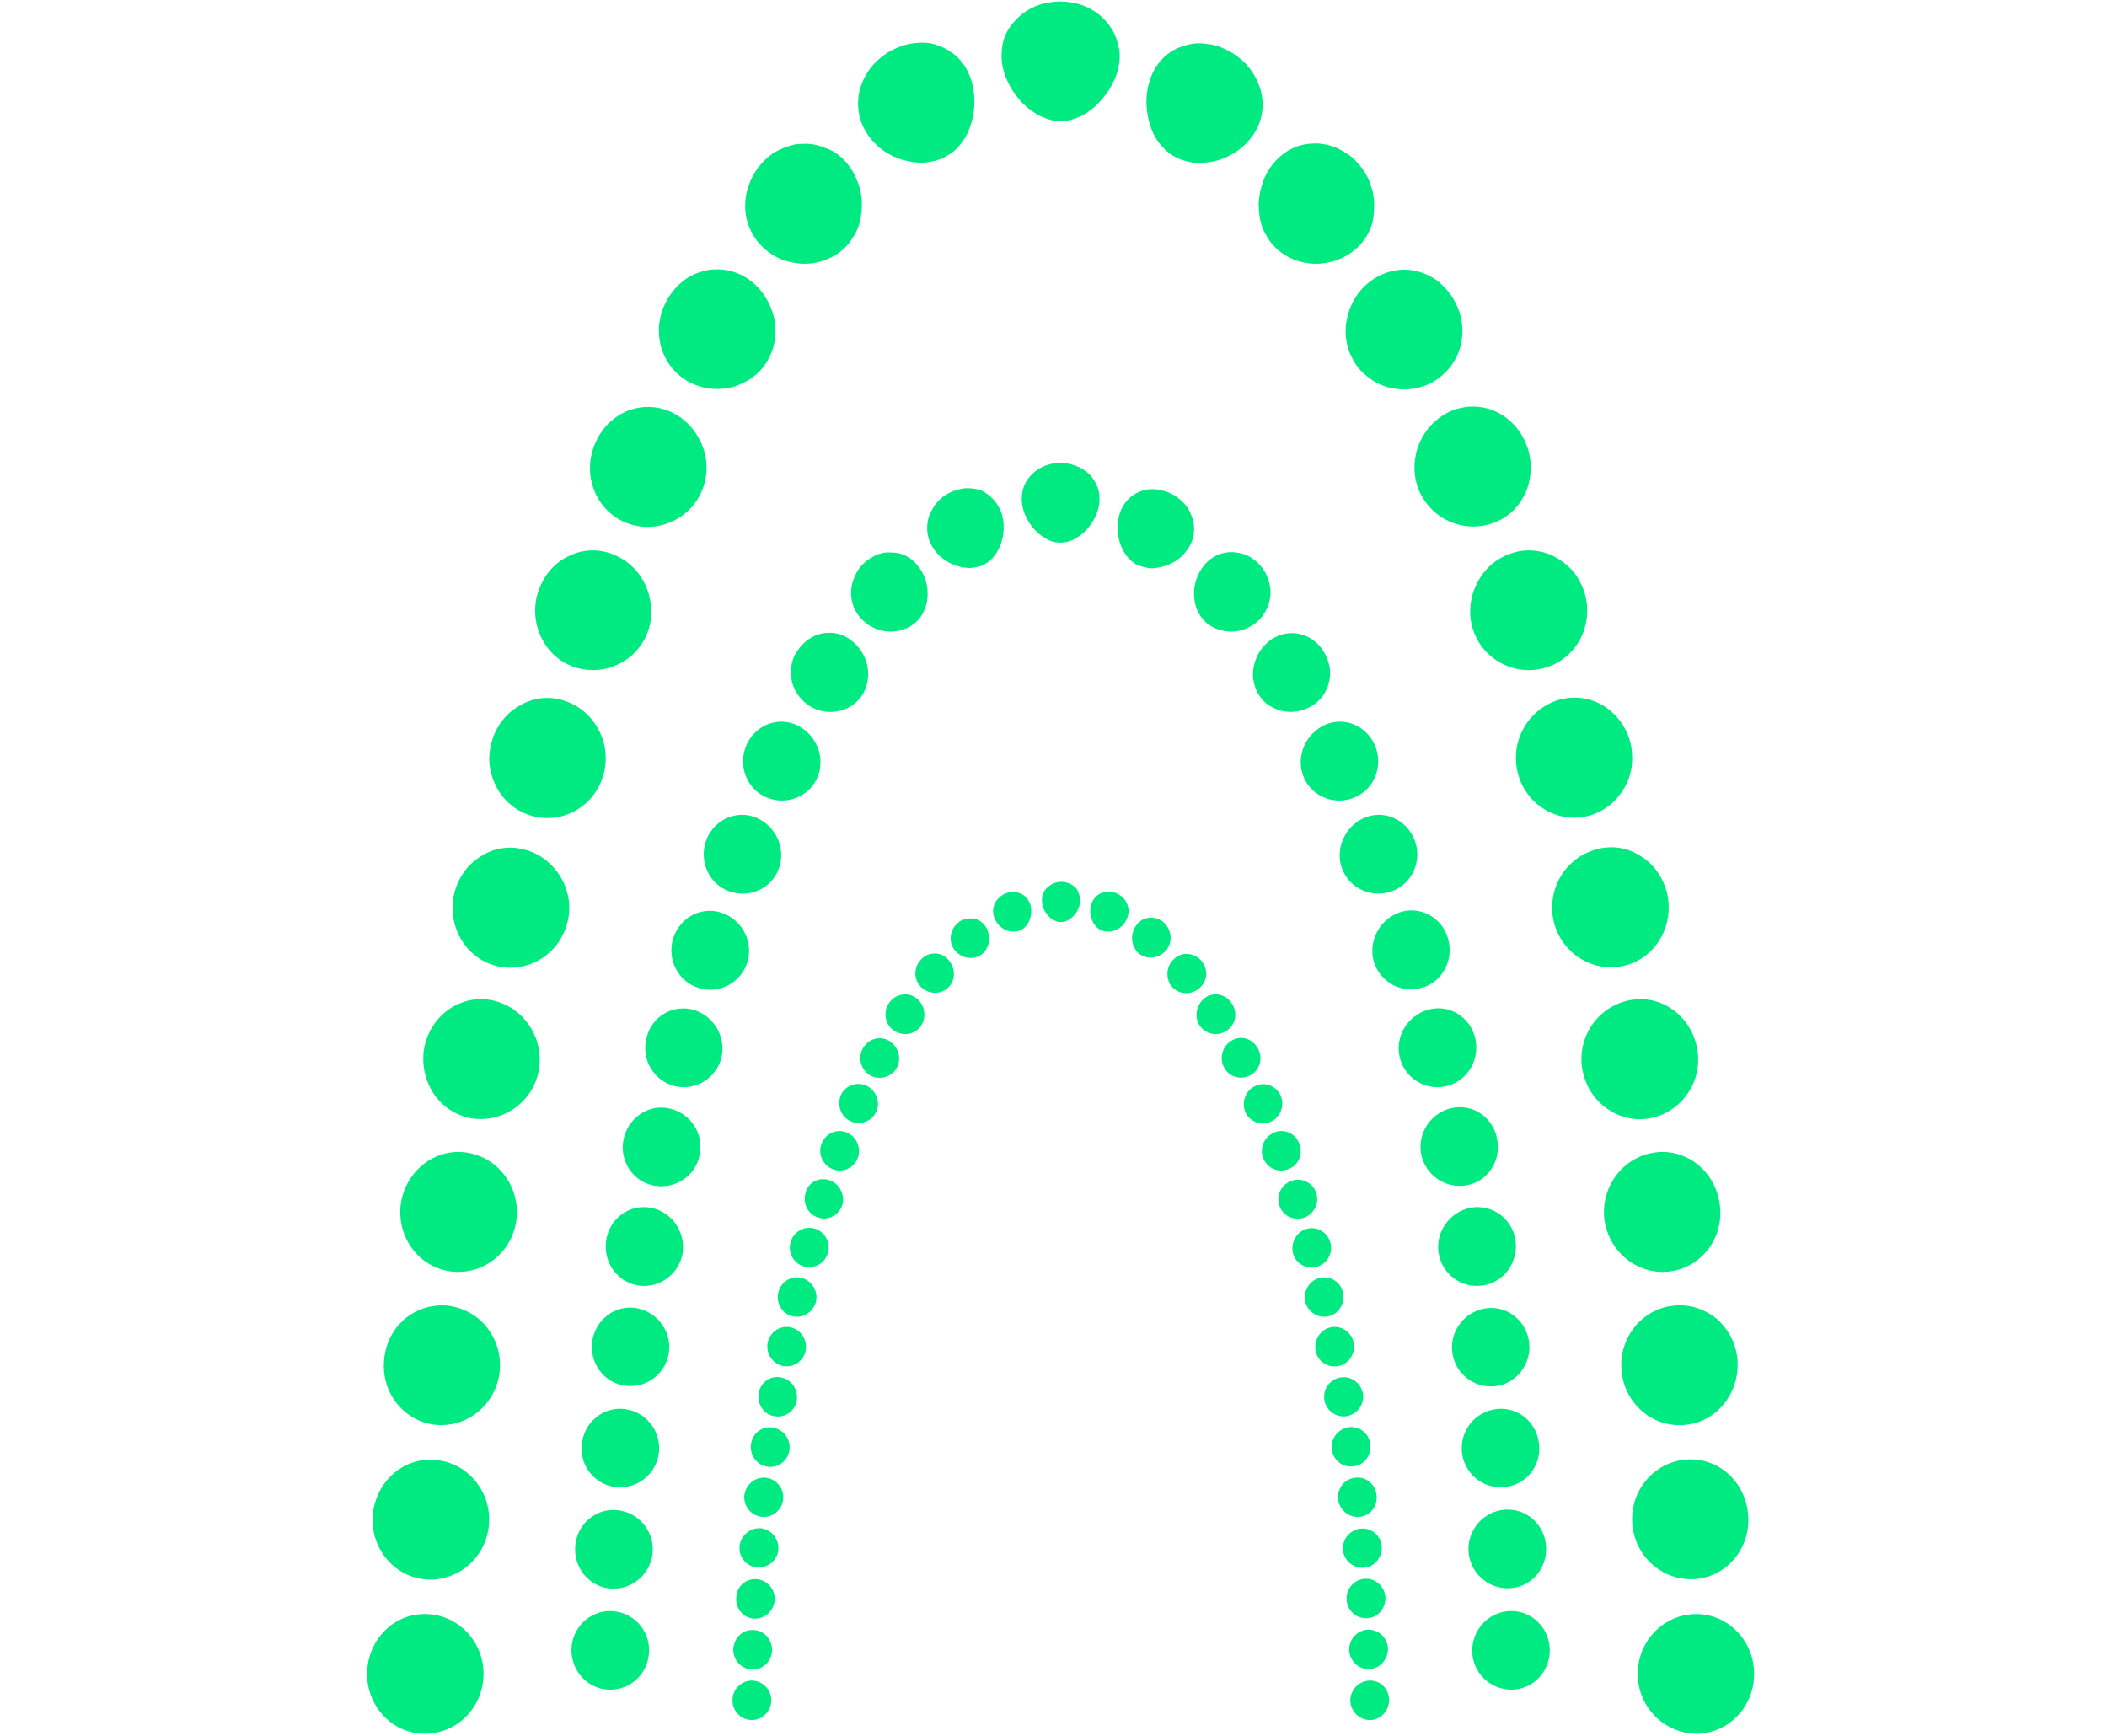 <?xml version="1.0" encoding="UTF-8" standalone="no"?>
<!-- Generator: Adobe Illustrator 21.0.2, SVG Export Plug-In . SVG Version: 6.00 Build 0)  -->

<svg
   version="1.1"
   id="Layer_1"
   x="0px"
   y="0px"
   width="2272"
   height="1872"
   viewBox="0 0 2272 1872"
   enable-background="new 0 0 2272 1872"
   xml:space="preserve"
   sodipodi:docname="tp.svg"
   inkscape:version="1.2.1 (9c6d41e4, 2022-07-14)"
   xmlns:inkscape="http://www.inkscape.org/namespaces/inkscape"
   xmlns:sodipodi="http://sodipodi.sourceforge.net/DTD/sodipodi-0.dtd"
   xmlns="http://www.w3.org/2000/svg"
   xmlns:svg="http://www.w3.org/2000/svg"><sodipodi:namedview
   id="namedview186"
   pagecolor="#ffffff"
   bordercolor="#000000"
   borderopacity="0.25"
   inkscape:showpageshadow="2"
   inkscape:pageopacity="0.0"
   inkscape:pagecheckerboard="0"
   inkscape:deskcolor="#d1d1d1"
   showgrid="false"
   inkscape:zoom="0.12606838"
   inkscape:cx="1134.3051"
   inkscape:cy="936"
   inkscape:window-width="1309"
   inkscape:window-height="456"
   inkscape:window-x="0"
   inkscape:window-y="25"
   inkscape:window-maximized="0"
   inkscape:current-layer="Layer_1" /><defs
   id="defs2687" />





















<g
   id="g2372"
   style="fill:#00ea82;fill-opacity:1"
   transform="matrix(3.984,0,0,4.096,-3382.143,-5256.958)">
	<g
   id="g2274"
   style="fill:#00ea82;fill-opacity:1">
		<path
   fill="#FFFFFF"
   d="m 964.5,1708.4 c 8.7,0.3 15.5,7.5 15.3,16.1 -0.2,8.6 -7.3,15.5 -16,15.4 -8.7,0 -15.7,-7.3 -15.5,-16.1 0.2,-8.8 7.5,-15.8 16.2,-15.4 z"
   id="path2272"
   style="fill:#00ea82;fill-opacity:1" />
	</g>
	<g
   id="g2278"
   style="fill:#00ea82;fill-opacity:1">
		<path
   fill="#FFFFFF"
   d="m 966.6,1667.8 c 8.7,0.6 15.2,8.1 14.7,16.6 -0.5,8.6 -7.8,15.2 -16.5,14.9 -8.7,-0.3 -15.5,-7.8 -15,-16.6 0.6,-8.9 8.1,-15.6 16.8,-14.9 z"
   id="path2276"
   style="fill:#00ea82;fill-opacity:1" />
	</g>
	<g
   id="g2282"
   style="fill:#00ea82;fill-opacity:1">
		<path
   fill="#FFFFFF"
   d="m 970.1,1627.2 c 4.3,0.5 8.1,2.6 10.6,5.7 2.5,3.1 3.9,7.1 3.5,11.4 -0.8,8.5 -8.3,14.9 -17,14.3 -8.7,-0.7 -15.2,-8.3 -14.3,-17.2 0.4,-4.4 2.5,-8.2 5.7,-10.8 3.1,-2.5 7.2,-3.8 11.5,-3.4 z"
   id="path2280"
   style="fill:#00ea82;fill-opacity:1" />
	</g>
	<g
   id="g2286"
   style="fill:#00ea82;fill-opacity:1">
		<path
   fill="#FFFFFF"
   d="m 975.3,1586.9 c 8.6,1.3 14.5,9.2 13.4,17.7 -1.1,8.5 -8.9,14.6 -17.6,13.6 -8.7,-1 -14.8,-8.9 -13.7,-17.7 1.3,-8.8 9.3,-14.9 17.9,-13.6 z"
   id="path2284"
   style="fill:#00ea82;fill-opacity:1" />
	</g>
	<g
   id="g2290"
   style="fill:#00ea82;fill-opacity:1">
		<path
   fill="#FFFFFF"
   d="m 982.1,1546.8 c 8.5,1.7 14.1,9.8 12.7,18.2 -0.7,4.2 -3.1,7.7 -6.4,10.1 -3.3,2.3 -7.4,3.4 -11.7,2.8 -4.3,-0.7 -7.9,-3 -10.3,-6.4 -2.3,-3.3 -3.4,-7.6 -2.7,-11.9 1.6,-8.8 9.9,-14.5 18.4,-12.8 z"
   id="path2288"
   style="fill:#00ea82;fill-opacity:1" />
	</g>
	<g
   id="g2294"
   style="fill:#00ea82;fill-opacity:1">
		<path
   fill="#FFFFFF"
   d="m 990.8,1507.1 c 4.2,1 7.6,3.7 9.8,7.1 2.1,3.4 3,7.6 2,11.7 -1.9,8.3 -10.1,13.7 -18.7,12 -8.5,-1.7 -14,-10.2 -12.1,-18.9 1,-4.3 3.6,-7.9 7.1,-10 3.4,-2.2 7.7,-3 11.9,-1.9 z"
   id="path2292"
   style="fill:#00ea82;fill-opacity:1" />
	</g>
	<g
   id="g2298"
   style="fill:#00ea82;fill-opacity:1">
		<path
   fill="#FFFFFF"
   d="m 1001.6,1467.9 c 4.2,1.3 7.4,4.1 9.3,7.6 2,3.5 2.5,7.7 1.4,11.8 -0.6,2 -1.5,3.9 -2.8,5.5 -1.2,1.6 -2.8,2.9 -4.5,3.9 -3.5,2 -7.7,2.7 -11.9,1.6 -4.2,-1.1 -7.6,-3.8 -9.6,-7.3 -1,-1.8 -1.7,-3.7 -2,-5.8 -0.3,-2.1 -0.1,-4.2 0.5,-6.4 1.2,-4.3 4.1,-7.7 7.6,-9.6 3.6,-2.1 7.9,-2.6 12,-1.3 z"
   id="path2296"
   style="fill:#00ea82;fill-opacity:1" />
	</g>
	<g
   id="g2302"
   style="fill:#00ea82;fill-opacity:1">
		<path
   fill="#FFFFFF"
   d="m 1014.9,1429.4 c 4.1,1.6 7.1,4.6 8.8,8.2 0.8,1.8 1.3,3.8 1.5,5.8 0.1,2 -0.1,4 -0.8,6 -1.4,4 -4.3,7.1 -7.9,8.8 -3.6,1.8 -7.9,2.2 -12,0.9 -4.1,-1.3 -7.3,-4.2 -9.1,-7.9 -1.8,-3.6 -2.2,-8.1 -0.7,-12.3 0.8,-2.1 1.9,-4 3.3,-5.5 1.4,-1.5 3.1,-2.8 5,-3.6 3.5,-1.7 7.8,-2 11.9,-0.4 z"
   id="path2300"
   style="fill:#00ea82;fill-opacity:1" />
	</g>
	<g
   id="g2306"
   style="fill:#00ea82;fill-opacity:1">
		<path
   fill="#FFFFFF"
   d="m 1031.2,1392.2 c 3.9,2 6.6,5.3 8,9 1.4,3.8 1.3,7.9 -0.4,11.7 -1.7,3.8 -4.8,6.6 -8.6,8.1 -3.7,1.5 -8,1.6 -12,0 -4,-1.6 -7,-4.8 -8.5,-8.6 -1.5,-3.8 -1.5,-8.3 0.4,-12.4 1.8,-4.1 5.2,-7.1 9,-8.5 3.9,-1.4 8.3,-1.2 12.1,0.7 z"
   id="path2304"
   style="fill:#00ea82;fill-opacity:1" />
	</g>
	<g
   id="g2310"
   style="fill:#00ea82;fill-opacity:1">
		<path
   fill="#FFFFFF"
   d="m 1051.6,1357 c 3.6,2.5 5.8,6.1 6.8,9.9 0.5,1.9 0.5,3.9 0.3,5.8 -0.3,1.9 -0.9,3.8 -2,5.6 -1,1.8 -2.4,3.3 -4,4.4 -1.6,1.2 -3.4,2 -5.3,2.6 -3.8,1 -8.1,0.7 -12,-1.3 -3.8,-2 -6.5,-5.5 -7.6,-9.4 -0.5,-2 -0.7,-4.1 -0.4,-6.2 0.3,-2.1 1,-4.2 2.2,-6.2 1.2,-2 2.7,-3.6 4.4,-4.9 1.7,-1.3 3.7,-2.1 5.7,-2.6 4,-0.9 8.4,-0.1 11.9,2.3 z"
   id="path2308"
   style="fill:#00ea82;fill-opacity:1" />
	</g>
	<g
   id="g2314"
   style="fill:#00ea82;fill-opacity:1">
		<path
   fill="#FFFFFF"
   d="m 1077.7,1325.9 c 1.5,1.6 2.6,3.4 3.3,5.3 0.8,1.9 1.2,3.9 1.2,5.8 0,1 0,1.9 -0.2,2.9 -0.1,1 -0.3,1.9 -0.6,2.8 -0.3,0.9 -0.7,1.8 -1.2,2.6 -0.5,0.8 -1,1.6 -1.7,2.4 -1.3,1.5 -2.9,2.7 -4.6,3.5 -1.7,0.8 -3.6,1.4 -5.6,1.6 -2,0.2 -4,0 -6,-0.5 -2,-0.5 -3.9,-1.4 -5.6,-2.7 -3.5,-2.6 -5.6,-6.4 -6,-10.5 -0.2,-2.1 0,-4.2 0.7,-6.3 0.7,-2.1 1.7,-4.1 3.3,-5.9 0.8,-0.9 1.6,-1.7 2.5,-2.4 0.9,-0.7 1.9,-1.3 2.9,-1.7 1,-0.5 2,-0.8 3,-1.1 1,-0.3 2.1,-0.4 3.2,-0.4 2.1,-0.1 4.1,0.3 6,1.1 2.2,0.7 3.9,1.9 5.4,3.5 z"
   id="path2312"
   style="fill:#00ea82;fill-opacity:1" />
	</g>
	<g
   id="g2318"
   style="fill:#00ea82;fill-opacity:1">
		<path
   fill="#FFFFFF"
   d="m 1111.6,1304 c 1.5,4.1 1.3,8.3 0.2,11.9 -0.3,0.9 -0.6,1.7 -1,2.6 -0.4,0.8 -0.9,1.6 -1.4,2.3 -1.1,1.4 -2.3,2.7 -3.9,3.5 -1.5,1 -3.3,1.5 -5.1,1.8 -1.8,0.3 -3.7,0.2 -5.6,-0.2 -3.7,-0.7 -7.6,-2.7 -10.3,-6.1 -2.8,-3.4 -3.8,-7.5 -3.1,-11.7 0.4,-2.1 1.3,-4.1 2.6,-6 1.3,-1.9 3.1,-3.5 5.3,-4.9 2.2,-1.2 4.5,-2.1 6.9,-2.4 1.2,-0.1 2.3,-0.2 3.4,-0.1 1.1,0.1 2.2,0.3 3.2,0.7 4.2,1.4 7.4,4.5 8.8,8.6 z"
   id="path2316"
   style="fill:#00ea82;fill-opacity:1" />
	</g>
	<g
   id="g2322"
   style="fill:#00ea82;fill-opacity:1">
		<path
   fill="#FFFFFF"
   d="m 1151.6,1301.4 c -0.5,2.1 -1.4,4 -2.5,5.7 -1.1,1.6 -2.4,3.1 -3.8,4.4 -0.7,0.6 -1.4,1.1 -2.2,1.6 -0.7,0.5 -1.5,0.9 -2.3,1.2 -1.5,0.6 -3.1,1.1 -4.8,1 -1.7,0.1 -3.3,-0.4 -4.8,-1 -0.8,-0.3 -1.5,-0.7 -2.3,-1.2 -0.7,-0.5 -1.5,-1 -2.2,-1.6 -1.4,-1.2 -2.7,-2.7 -3.8,-4.4 -1.1,-1.7 -2,-3.6 -2.5,-5.7 -0.5,-2.1 -0.5,-4.2 -0.1,-6.3 0.4,-2.1 1.4,-4 2.8,-5.6 0.7,-0.8 1.5,-1.6 2.4,-2.3 0.9,-0.7 1.9,-1.3 3,-1.8 2.2,-1.1 4.8,-1.5 7.4,-1.6 2.7,0.1 5.2,0.5 7.4,1.6 1.1,0.5 2.1,1.1 3,1.8 0.9,0.7 1.7,1.5 2.4,2.3 1.4,1.7 2.4,3.6 2.8,5.6 0.7,2 0.6,4.1 0.1,6.3 z"
   id="path2320"
   style="fill:#00ea82;fill-opacity:1" />
	</g>
	<g
   id="g2326"
   style="fill:#00ea82;fill-opacity:1">
		<path
   fill="#FFFFFF"
   d="m 1187.4,1319.9 c -2.7,3.3 -6.6,5.4 -10.3,6.1 -1.9,0.3 -3.8,0.5 -5.6,0.2 -1.8,-0.3 -3.5,-0.8 -5.1,-1.8 -1.6,-0.9 -2.8,-2.2 -3.9,-3.5 -0.5,-0.7 -1,-1.5 -1.4,-2.3 -0.4,-0.8 -0.7,-1.6 -1,-2.6 -1.1,-3.6 -1.3,-7.8 0.2,-11.9 1.5,-4.1 4.6,-7.2 8.7,-8.5 1,-0.3 2.1,-0.6 3.2,-0.7 1.1,-0.1 2.3,-0.1 3.4,0.1 2.4,0.2 4.6,1.1 6.9,2.4 2.1,1.3 4,3 5.3,4.9 1.3,1.9 2.2,3.9 2.6,6 0.8,4.1 -0.2,8.2 -3,11.6 z"
   id="path2324"
   style="fill:#00ea82;fill-opacity:1" />
	</g>
	<g
   id="g2330"
   style="fill:#00ea82;fill-opacity:1">
		<path
   fill="#FFFFFF"
   d="m 1215.1,1349.6 c -1.7,1.3 -3.7,2.2 -5.6,2.7 -2,0.5 -4,0.7 -6,0.5 -1.9,-0.2 -3.8,-0.7 -5.6,-1.6 -1.7,-0.8 -3.3,-2 -4.6,-3.5 -0.7,-0.7 -1.2,-1.5 -1.7,-2.4 -0.5,-0.8 -0.9,-1.7 -1.2,-2.6 -0.3,-0.9 -0.5,-1.8 -0.6,-2.8 -0.1,-0.9 -0.2,-1.9 -0.2,-2.9 0.1,-1.9 0.5,-3.9 1.2,-5.8 0.7,-1.9 1.8,-3.7 3.3,-5.3 1.5,-1.6 3.2,-2.8 5.1,-3.6 1.9,-0.8 3.9,-1.1 6,-1.1 1,0 2.1,0.2 3.2,0.4 1,0.3 2,0.6 3,1.1 1,0.5 2,1.1 2.9,1.7 0.9,0.7 1.7,1.5 2.5,2.4 1.6,1.8 2.7,3.8 3.3,5.9 0.7,2.1 0.9,4.2 0.7,6.3 -0.1,4.2 -2.2,8 -5.7,10.6 z"
   id="path2328"
   style="fill:#00ea82;fill-opacity:1" />
	</g>
	<g
   id="g2334"
   style="fill:#00ea82;fill-opacity:1">
		<path
   fill="#FFFFFF"
   d="m 1236.6,1384.1 c -3.8,2 -8.1,2.3 -12,1.3 -1.9,-0.5 -3.7,-1.4 -5.3,-2.6 -1.6,-1.2 -3,-2.6 -4,-4.4 -1.1,-1.8 -1.7,-3.6 -2,-5.6 -0.3,-1.9 -0.2,-3.9 0.3,-5.8 0.9,-3.9 3.2,-7.5 6.8,-9.9 3.6,-2.4 7.9,-3.2 11.9,-2.3 2,0.5 4,1.3 5.7,2.6 1.7,1.3 3.2,2.9 4.4,4.9 1.2,2 1.9,4.1 2.2,6.2 0.3,2.1 0.1,4.2 -0.4,6.2 -1.1,3.9 -3.8,7.3 -7.6,9.4 z"
   id="path2332"
   style="fill:#00ea82;fill-opacity:1" />
	</g>
	<g
   id="g2338"
   style="fill:#00ea82;fill-opacity:1">
		<path
   fill="#FFFFFF"
   d="m 1253.7,1420.9 c -4,1.6 -8.3,1.5 -12,0 -3.7,-1.4 -6.8,-4.3 -8.6,-8.1 -1.7,-3.8 -1.7,-8 -0.4,-11.7 1.4,-3.7 4.1,-7 8,-9 3.9,-1.9 8.2,-2.1 12.1,-0.7 3.8,1.4 7.2,4.4 9,8.5 1.9,4.1 1.8,8.6 0.4,12.4 -1.5,3.8 -4.4,7 -8.5,8.6 z"
   id="path2336"
   style="fill:#00ea82;fill-opacity:1" />
	</g>
	<g
   id="g2342"
   style="fill:#00ea82;fill-opacity:1">
		<path
   fill="#FFFFFF"
   d="m 1267.6,1459.1 c -4.1,1.3 -8.4,0.9 -12,-0.9 -3.6,-1.7 -6.5,-4.8 -7.9,-8.8 -0.7,-2 -1,-4 -0.8,-6 0.1,-2 0.6,-3.9 1.5,-5.8 1.7,-3.6 4.7,-6.7 8.8,-8.2 4.1,-1.6 8.4,-1.3 12.1,0.4 1.8,0.9 3.5,2.1 5,3.6 1.4,1.5 2.5,3.4 3.3,5.5 1.5,4.2 1.1,8.6 -0.7,12.3 -1.9,3.7 -5.1,6.6 -9.3,7.9 z"
   id="path2340"
   style="fill:#00ea82;fill-opacity:1" />
	</g>
	<g
   id="g2346"
   style="fill:#00ea82;fill-opacity:1">
		<path
   fill="#FFFFFF"
   d="m 1279,1498.2 c -4.2,1.1 -8.5,0.4 -11.9,-1.6 -1.7,-1 -3.3,-2.3 -4.5,-3.9 -1.3,-1.6 -2.2,-3.4 -2.8,-5.5 -1.1,-4.1 -0.6,-8.3 1.4,-11.8 1.9,-3.5 5.2,-6.3 9.3,-7.6 4.2,-1.3 8.5,-0.7 12,1.2 3.5,2 6.4,5.3 7.6,9.6 0.6,2.1 0.7,4.3 0.5,6.4 -0.3,2.1 -0.9,4 -2,5.8 -2.1,3.6 -5.4,6.3 -9.6,7.4 z"
   id="path2344"
   style="fill:#00ea82;fill-opacity:1" />
	</g>
	<g
   id="g2350"
   style="fill:#00ea82;fill-opacity:1">
		<path
   fill="#FFFFFF"
   d="m 1288.1,1537.8 c -8.5,1.7 -16.8,-3.7 -18.7,-12 -0.9,-4.2 -0.1,-8.3 2,-11.7 2.1,-3.4 5.5,-6 9.8,-7.1 4.3,-1.1 8.5,-0.3 11.9,1.9 3.5,2.1 6.1,5.7 7.1,10 1.9,8.8 -3.6,17.2 -12.1,18.9 z"
   id="path2348"
   style="fill:#00ea82;fill-opacity:1" />
	</g>
	<g
   id="g2354"
   style="fill:#00ea82;fill-opacity:1">
		<path
   fill="#FFFFFF"
   d="m 1295.3,1577.9 c -4.3,0.7 -8.4,-0.4 -11.7,-2.8 -3.3,-2.3 -5.6,-5.9 -6.4,-10.1 -1.5,-8.4 4.1,-16.5 12.7,-18.2 8.5,-1.7 16.8,4 18.4,12.8 0.8,4.4 -0.3,8.6 -2.7,11.9 -2.4,3.3 -6,5.7 -10.3,6.4 z"
   id="path2352"
   style="fill:#00ea82;fill-opacity:1" />
	</g>
	<g
   id="g2358"
   style="fill:#00ea82;fill-opacity:1">
		<path
   fill="#FFFFFF"
   d="m 1300.8,1618.2 c -8.6,1 -16.4,-5.1 -17.6,-13.6 -1.1,-8.5 4.8,-16.4 13.4,-17.7 8.6,-1.3 16.6,4.8 17.8,13.6 1.3,8.7 -4.9,16.7 -13.6,17.7 z"
   id="path2356"
   style="fill:#00ea82;fill-opacity:1" />
	</g>
	<g
   id="g2362"
   style="fill:#00ea82;fill-opacity:1">
		<path
   fill="#FFFFFF"
   d="m 1304.8,1658.6 c -8.7,0.7 -16.2,-5.7 -17,-14.3 -0.4,-4.3 1,-8.3 3.5,-11.4 2.5,-3.1 6.3,-5.3 10.6,-5.7 4.3,-0.5 8.4,0.9 11.6,3.4 3.1,2.6 5.3,6.4 5.7,10.8 0.7,8.9 -5.8,16.6 -14.4,17.2 z"
   id="path2360"
   style="fill:#00ea82;fill-opacity:1" />
	</g>
	<g
   id="g2366"
   style="fill:#00ea82;fill-opacity:1">
		<path
   fill="#FFFFFF"
   d="m 1307.2,1699.2 c -8.7,0.3 -16,-6.3 -16.5,-14.9 -0.5,-8.6 6.1,-16 14.7,-16.6 8.7,-0.6 16.2,6 16.7,14.9 0.6,8.8 -6.2,16.3 -14.9,16.6 z"
   id="path2364"
   style="fill:#00ea82;fill-opacity:1" />
	</g>
	<g
   id="g2370"
   style="fill:#00ea82;fill-opacity:1">
		<path
   fill="#FFFFFF"
   d="m 1308.2,1739.9 c -8.7,0 -15.8,-6.9 -16,-15.4 -0.2,-8.6 6.6,-15.8 15.3,-16.1 8.7,-0.3 16,6.6 16.2,15.4 0.2,8.8 -6.8,16 -15.5,16.1 z"
   id="path2368"
   style="fill:#00ea82;fill-opacity:1" />
	</g>
</g>
<g
   id="g2482"
   style="fill:#00ea82;fill-opacity:1"
   transform="matrix(3.984,0,0,4.096,-3382.143,-5256.958)">
	<g
   id="g2376"
   style="fill:#00ea82;fill-opacity:1">
		<path
   fill="#FFFFFF"
   d="m 1014.4,1707.6 c 5.8,0.2 10.4,4.9 10.2,10.6 -0.1,5.6 -4.8,10.2 -10.6,10.1 -5.8,0 -10.5,-4.8 -10.4,-10.6 0.1,-5.7 5,-10.3 10.8,-10.1 z"
   id="path2374"
   style="fill:#00ea82;fill-opacity:1" />
	</g>
	<g
   id="g2380"
   style="fill:#00ea82;fill-opacity:1">
		<path
   fill="#FFFFFF"
   d="m 1015.7,1681 c 5.8,0.4 10.2,5.3 9.9,10.9 -0.3,5.6 -5.2,10 -11,9.8 -5.8,-0.2 -10.3,-5.1 -10,-10.9 0.3,-5.8 5.3,-10.2 11.1,-9.8 z"
   id="path2378"
   style="fill:#00ea82;fill-opacity:1" />
	</g>
	<g
   id="g2384"
   style="fill:#00ea82;fill-opacity:1">
		<path
   fill="#FFFFFF"
   d="m 1017.8,1654.4 c 5.8,0.6 10,5.6 9.5,11.2 -0.5,5.6 -5.5,9.8 -11.3,9.4 -5.8,-0.4 -10.2,-5.4 -9.6,-11.2 0.5,-5.8 5.7,-10 11.4,-9.4 z"
   id="path2382"
   style="fill:#00ea82;fill-opacity:1" />
	</g>
	<g
   id="g2388"
   style="fill:#00ea82;fill-opacity:1">
		<path
   fill="#FFFFFF"
   d="m 1020.9,1627.8 c 5.7,0.8 9.8,6 9.1,11.5 -0.7,5.6 -5.8,9.6 -11.6,9 -5.8,-0.6 -9.9,-5.8 -9.2,-11.5 0.7,-5.7 6,-9.8 11.7,-9 z"
   id="path2386"
   style="fill:#00ea82;fill-opacity:1" />
	</g>
	<g
   id="g2392"
   style="fill:#00ea82;fill-opacity:1">
		<path
   fill="#FFFFFF"
   d="m 1025,1601.4 c 5.7,1 9.5,6.3 8.7,11.9 -0.9,5.5 -6.2,9.4 -11.9,8.6 -5.7,-0.8 -9.7,-6.1 -8.8,-11.9 0.9,-5.8 6.3,-9.6 12,-8.6 z"
   id="path2390"
   style="fill:#00ea82;fill-opacity:1" />
	</g>
	<g
   id="g2396"
   style="fill:#00ea82;fill-opacity:1">
		<path
   fill="#FFFFFF"
   d="m 1030.2,1575.3 c 5.7,1.3 9.3,6.7 8.1,12.2 -1.1,5.5 -6.5,9.1 -12.3,8.1 -5.7,-1 -9.5,-6.5 -8.3,-12.2 1.3,-5.8 6.9,-9.4 12.5,-8.1 z"
   id="path2394"
   style="fill:#00ea82;fill-opacity:1" />
	</g>
	<g
   id="g2400"
   style="fill:#00ea82;fill-opacity:1">
		<path
   fill="#FFFFFF"
   d="m 1036.6,1549.3 c 5.6,1.6 8.9,7.2 7.6,12.6 -1.4,5.4 -7,8.8 -12.6,7.5 -5.6,-1.3 -9.2,-7 -7.7,-12.6 1.3,-5.7 7.1,-9 12.7,-7.5 z"
   id="path2398"
   style="fill:#00ea82;fill-opacity:1" />
	</g>
	<g
   id="g2404"
   style="fill:#00ea82;fill-opacity:1">
		<path
   fill="#FFFFFF"
   d="m 1044.4,1523.8 c 5.5,1.9 8.5,7.7 6.8,13 -1.7,5.3 -7.4,8.4 -13,6.8 -5.6,-1.6 -8.8,-7.4 -7.1,-13 1.8,-5.7 7.8,-8.7 13.3,-6.8 z"
   id="path2402"
   style="fill:#00ea82;fill-opacity:1" />
	</g>
	<g
   id="g2408"
   style="fill:#00ea82;fill-opacity:1">
		<path
   fill="#FFFFFF"
   d="m 1053.8,1498.8 c 5.3,2.3 7.9,8.2 5.9,13.4 -2,5.2 -7.9,7.8 -13.4,5.9 -5.5,-1.9 -8.3,-8 -6.2,-13.5 2.2,-5.5 8.4,-8.1 13.7,-5.8 z"
   id="path2406"
   style="fill:#00ea82;fill-opacity:1" />
	</g>
	<g
   id="g2412"
   style="fill:#00ea82;fill-opacity:1">
		<path
   fill="#FFFFFF"
   d="m 1065.3,1474.7 c 5.1,2.8 7.1,8.9 4.7,13.8 -2.4,4.9 -8.5,7.1 -13.8,4.8 -5.3,-2.3 -7.7,-8.6 -5.1,-14 2.7,-5.4 9.1,-7.4 14.2,-4.6 z"
   id="path2410"
   style="fill:#00ea82;fill-opacity:1" />
	</g>
	<g
   id="g2416"
   style="fill:#00ea82;fill-opacity:1">
		<path
   fill="#FFFFFF"
   d="m 1079.4,1452.1 c 2.3,1.7 3.8,4.2 4.3,6.7 0.5,2.6 0.1,5.2 -1.3,7.5 -0.7,1.1 -1.7,2.1 -2.7,2.8 -1.1,0.7 -2.3,1.2 -3.6,1.5 -2.5,0.6 -5.4,0.3 -7.9,-1.2 -2.5,-1.5 -4.2,-3.8 -4.9,-6.4 -0.3,-1.3 -0.4,-2.7 -0.2,-4.1 0.2,-1.4 0.7,-2.8 1.6,-4 1.6,-2.5 4.2,-4.2 6.8,-4.7 2.8,-0.5 5.6,0.1 7.9,1.9 z"
   id="path2414"
   style="fill:#00ea82;fill-opacity:1" />
	</g>
	<g
   id="g2420"
   style="fill:#00ea82;fill-opacity:1">
		<path
   fill="#FFFFFF"
   d="m 1097.2,1432.2 c 1.9,2.2 2.8,4.9 2.8,7.5 0,1.3 -0.2,2.5 -0.6,3.7 -0.2,0.6 -0.5,1.1 -0.8,1.7 -0.3,0.5 -0.7,1.1 -1.1,1.5 -0.9,0.9 -1.9,1.7 -3.1,2.2 -1.2,0.5 -2.4,0.8 -3.7,0.9 -2.6,0.2 -5.4,-0.6 -7.6,-2.4 -2.3,-1.8 -3.6,-4.3 -3.8,-7.1 -0.1,-1.4 0.1,-2.8 0.6,-4.1 0.5,-1.4 1.2,-2.7 2.3,-3.8 0.5,-0.6 1.1,-1.1 1.7,-1.5 0.6,-0.4 1.3,-0.8 1.9,-1.1 1.3,-0.6 2.7,-0.9 4.1,-0.8 2.8,-0.1 5.4,1.1 7.3,3.3 z"
   id="path2418"
   style="fill:#00ea82;fill-opacity:1" />
	</g>
	<g
   id="g2424"
   style="fill:#00ea82;fill-opacity:1">
		<path
   fill="#FFFFFF"
   d="m 1120,1418.5 c 0.9,2.8 0.7,5.6 -0.1,7.9 -0.4,1.2 -1,2.3 -1.7,3.2 -0.7,1 -1.6,1.7 -2.6,2.3 -1,0.6 -2.2,0.9 -3.4,1 -0.6,0.1 -1.2,0.1 -1.8,0 -0.6,0 -1.2,-0.1 -1.8,-0.3 -1.2,-0.3 -2.5,-0.8 -3.6,-1.5 -1.1,-0.7 -2.2,-1.6 -3.1,-2.8 -0.9,-1.2 -1.5,-2.4 -1.8,-3.8 -0.3,-1.3 -0.3,-2.7 0,-4.1 0.1,-0.7 0.4,-1.4 0.7,-2 0.3,-0.6 0.7,-1.3 1.1,-1.9 0.9,-1.2 2.1,-2.3 3.6,-3.1 1.4,-0.8 3,-1.2 4.5,-1.4 1.5,-0.1 3,0.1 4.4,0.5 2.6,1.2 4.6,3.3 5.6,6 z"
   id="path2422"
   style="fill:#00ea82;fill-opacity:1" />
	</g>
	<g
   id="g2428"
   style="fill:#00ea82;fill-opacity:1">
		<path
   fill="#FFFFFF"
   d="m 1146.3,1416.9 c -0.3,1.4 -0.9,2.7 -1.6,3.8 -0.7,1.1 -1.6,2.2 -2.5,3 -1.9,1.6 -3.9,2.6 -6.2,2.6 -2.2,0.1 -4.3,-1 -6.2,-2.6 -0.9,-0.8 -1.8,-1.8 -2.5,-3 -0.7,-1.1 -1.3,-2.4 -1.6,-3.8 -0.3,-1.4 -0.3,-2.8 0,-4.2 0.3,-1.3 0.9,-2.6 1.9,-3.7 1.8,-2.2 4.9,-3.7 8.4,-3.7 3.5,0.1 6.6,1.5 8.4,3.7 0.9,1.1 1.6,2.4 1.9,3.7 0.3,1.4 0.3,2.8 0,4.2 z"
   id="path2426"
   style="fill:#00ea82;fill-opacity:1" />
	</g>
	<g
   id="g2432"
   style="fill:#00ea82;fill-opacity:1">
		<path
   fill="#FFFFFF"
   d="m 1170.1,1428.4 c -0.9,1.2 -1.9,2.1 -3.1,2.8 -1.2,0.7 -2.4,1.2 -3.6,1.5 -0.6,0.1 -1.2,0.2 -1.8,0.3 -0.6,0.1 -1.2,0.1 -1.8,0 -1.2,-0.2 -2.3,-0.5 -3.4,-1 -1,-0.6 -1.9,-1.3 -2.6,-2.3 -0.7,-0.9 -1.3,-2 -1.7,-3.2 -0.8,-2.3 -1,-5.2 -0.1,-7.9 0.9,-2.7 2.9,-4.8 5.6,-5.8 1.3,-0.5 2.8,-0.7 4.4,-0.5 1.5,0.2 3.1,0.6 4.5,1.4 1.4,0.8 2.7,1.9 3.6,3.1 0.5,0.6 0.8,1.2 1.1,1.9 0.3,0.7 0.5,1.3 0.7,2 0.3,1.4 0.3,2.8 0,4.1 -0.3,1.2 -0.9,2.5 -1.8,3.6 z"
   id="path2430"
   style="fill:#00ea82;fill-opacity:1" />
	</g>
	<g
   id="g2436"
   style="fill:#00ea82;fill-opacity:1">
		<path
   fill="#FFFFFF"
   d="m 1189,1447.3 c -2.3,1.8 -5.1,2.6 -7.6,2.4 -1.3,-0.1 -2.6,-0.4 -3.7,-0.9 -1.1,-0.5 -2.2,-1.2 -3.1,-2.2 -0.4,-0.5 -0.8,-1 -1.1,-1.5 -0.3,-0.5 -0.6,-1.1 -0.8,-1.7 -0.4,-1.2 -0.6,-2.4 -0.6,-3.7 0,-2.6 0.9,-5.3 2.8,-7.5 1.9,-2.2 4.5,-3.4 7.3,-3.4 1.4,0 2.8,0.3 4.1,0.8 0.7,0.3 1.3,0.6 1.9,1.1 0.6,0.4 1.2,0.9 1.7,1.5 1.1,1.1 1.8,2.4 2.3,3.8 0.5,1.4 0.7,2.8 0.6,4.1 -0.3,2.8 -1.6,5.4 -3.8,7.2 z"
   id="path2434"
   style="fill:#00ea82;fill-opacity:1" />
	</g>
	<g
   id="g2440"
   style="fill:#00ea82;fill-opacity:1">
		<path
   fill="#FFFFFF"
   d="m 1203.8,1469.4 c -2.5,1.4 -5.4,1.8 -7.9,1.2 -1.3,-0.3 -2.5,-0.8 -3.6,-1.5 -1.1,-0.7 -2,-1.7 -2.7,-2.8 -1.4,-2.3 -1.9,-4.9 -1.3,-7.5 0.5,-2.5 2,-5 4.3,-6.7 2.3,-1.7 5.2,-2.3 7.8,-1.8 2.7,0.5 5.2,2.1 6.8,4.7 0.8,1.3 1.3,2.6 1.6,4 0.2,1.4 0.2,2.8 -0.2,4.1 -0.6,2.6 -2.3,4.9 -4.8,6.3 z"
   id="path2438"
   style="fill:#00ea82;fill-opacity:1" />
	</g>
	<g
   id="g2444"
   style="fill:#00ea82;fill-opacity:1">
		<path
   fill="#FFFFFF"
   d="m 1215.8,1493.3 c -5.3,2.3 -11.4,0.1 -13.8,-4.8 -2.4,-4.9 -0.4,-11 4.7,-13.8 5.1,-2.8 11.5,-0.8 14.2,4.6 2.6,5.4 0.2,11.7 -5.1,14 z"
   id="path2442"
   style="fill:#00ea82;fill-opacity:1" />
	</g>
	<g
   id="g2448"
   style="fill:#00ea82;fill-opacity:1">
		<path
   fill="#FFFFFF"
   d="m 1225.6,1518.1 c -5.5,1.9 -11.4,-0.8 -13.4,-5.9 -2,-5.1 0.6,-11.1 5.9,-13.4 5.3,-2.3 11.5,0.3 13.7,5.8 2.2,5.5 -0.7,11.6 -6.2,13.5 z"
   id="path2446"
   style="fill:#00ea82;fill-opacity:1" />
	</g>
	<g
   id="g2452"
   style="fill:#00ea82;fill-opacity:1">
		<path
   fill="#FFFFFF"
   d="m 1233.8,1543.5 c -5.6,1.6 -11.3,-1.5 -13,-6.8 -1.6,-5.3 1.4,-11.1 6.8,-13 5.5,-1.9 11.5,1.1 13.2,6.7 1.8,5.7 -1.5,11.6 -7,13.1 z"
   id="path2450"
   style="fill:#00ea82;fill-opacity:1" />
	</g>
	<g
   id="g2456"
   style="fill:#00ea82;fill-opacity:1">
		<path
   fill="#FFFFFF"
   d="m 1240.4,1569.4 c -5.7,1.3 -11.2,-2.1 -12.6,-7.5 -1.4,-5.4 2,-11 7.6,-12.6 5.6,-1.6 11.4,1.8 12.8,7.4 1.4,5.7 -2.1,11.4 -7.8,12.7 z"
   id="path2454"
   style="fill:#00ea82;fill-opacity:1" />
	</g>
	<g
   id="g2460"
   style="fill:#00ea82;fill-opacity:1">
		<path
   fill="#FFFFFF"
   d="m 1245.9,1595.5 c -5.7,1 -11.1,-2.6 -12.3,-8.1 -1.1,-5.5 2.5,-10.9 8.1,-12.2 5.7,-1.3 11.3,2.3 12.4,8 1.3,5.8 -2.5,11.3 -8.2,12.3 z"
   id="path2458"
   style="fill:#00ea82;fill-opacity:1" />
	</g>
	<g
   id="g2464"
   style="fill:#00ea82;fill-opacity:1">
		<path
   fill="#FFFFFF"
   d="m 1250.2,1621.9 c -5.7,0.8 -11,-3 -11.9,-8.6 -0.9,-5.5 3,-10.8 8.7,-11.9 5.7,-1 11.2,2.8 12.1,8.5 0.9,5.8 -3.1,11.2 -8.9,12 z"
   id="path2462"
   style="fill:#00ea82;fill-opacity:1" />
	</g>
	<g
   id="g2468"
   style="fill:#00ea82;fill-opacity:1">
		<path
   fill="#FFFFFF"
   d="m 1253.6,1648.4 c -5.8,0.6 -10.9,-3.4 -11.6,-9 -0.7,-5.6 3.4,-10.7 9.1,-11.5 5.7,-0.8 11,3.2 11.7,9 0.7,5.7 -3.5,10.9 -9.2,11.5 z"
   id="path2466"
   style="fill:#00ea82;fill-opacity:1" />
	</g>
	<g
   id="g2472"
   style="fill:#00ea82;fill-opacity:1">
		<path
   fill="#FFFFFF"
   d="m 1255.9,1675 c -5.8,0.4 -10.8,-3.8 -11.3,-9.4 -0.5,-5.6 3.7,-10.6 9.5,-11.2 5.8,-0.6 10.9,3.6 11.4,9.4 0.6,5.8 -3.8,10.8 -9.6,11.2 z"
   id="path2470"
   style="fill:#00ea82;fill-opacity:1" />
	</g>
	<g
   id="g2476"
   style="fill:#00ea82;fill-opacity:1">
		<path
   fill="#FFFFFF"
   d="m 1257.4,1701.6 c -5.8,0.2 -10.7,-4.2 -11,-9.8 -0.3,-5.6 4.1,-10.5 9.9,-10.9 5.8,-0.4 10.8,4 11.1,9.8 0.3,5.9 -4.2,10.7 -10,10.9 z"
   id="path2474"
   style="fill:#00ea82;fill-opacity:1" />
	</g>
	<g
   id="g2480"
   style="fill:#00ea82;fill-opacity:1">
		<path
   fill="#FFFFFF"
   d="m 1258,1728.3 c -5.8,0 -10.5,-4.5 -10.6,-10.1 -0.1,-5.6 4.4,-10.4 10.2,-10.6 5.8,-0.2 10.6,4.3 10.8,10.1 0.1,5.9 -4.6,10.6 -10.4,10.6 z"
   id="path2478"
   style="fill:#00ea82;fill-opacity:1" />
	</g>
</g>
<g
   id="g2632"
   style="fill:#00ea82;fill-opacity:1"
   transform="matrix(3.984,0,0,4.096,-3382.143,-5256.958)">
	<g
   id="g2486"
   style="fill:#00ea82;fill-opacity:1">
		<path
   fill="#FFFFFF"
   d="m 1052.5,1725.9 c 2.9,0.1 5.2,2.4 5.2,5.3 -0.1,2.8 -2.4,5.1 -5.3,5.1 -2.9,0 -5.3,-2.4 -5.2,-5.3 0,-2.8 2.4,-5.1 5.3,-5.1 z"
   id="path2484"
   style="fill:#00ea82;fill-opacity:1" />
	</g>
	<g
   id="g2490"
   style="fill:#00ea82;fill-opacity:1">
		<path
   fill="#FFFFFF"
   d="m 1052.9,1712.6 c 2.9,0.1 5.1,2.6 5,5.4 -0.1,2.8 -2.5,5.1 -5.4,5 -2.9,-0.1 -5.2,-2.5 -5.1,-5.4 0.2,-3 2.6,-5.2 5.5,-5 z"
   id="path2488"
   style="fill:#00ea82;fill-opacity:1" />
	</g>
	<g
   id="g2494"
   style="fill:#00ea82;fill-opacity:1">
		<path
   fill="#FFFFFF"
   d="m 1053.7,1699.2 c 2.9,0.2 5.1,2.7 4.9,5.5 -0.2,2.8 -2.6,5 -5.5,4.9 -2.9,-0.1 -5.1,-2.6 -4.9,-5.5 0.1,-3 2.6,-5.1 5.5,-4.9 z"
   id="path2492"
   style="fill:#00ea82;fill-opacity:1" />
	</g>
	<g
   id="g2498"
   style="fill:#00ea82;fill-opacity:1">
		<path
   fill="#FFFFFF"
   d="m 1054.8,1685.8 c 2.9,0.3 5,2.8 4.8,5.6 -0.2,2.8 -2.8,4.9 -5.7,4.7 -2.9,-0.2 -5.1,-2.7 -4.8,-5.6 0.3,-2.8 2.9,-4.9 5.7,-4.7 z"
   id="path2496"
   style="fill:#00ea82;fill-opacity:1" />
	</g>
	<g
   id="g2502"
   style="fill:#00ea82;fill-opacity:1">
		<path
   fill="#FFFFFF"
   d="m 1056.3,1672.5 c 2.9,0.4 4.9,2.9 4.6,5.7 -0.3,2.8 -2.9,4.9 -5.8,4.6 -2.9,-0.3 -5,-2.9 -4.7,-5.7 0.4,-2.9 3,-4.9 5.9,-4.6 z"
   id="path2500"
   style="fill:#00ea82;fill-opacity:1" />
	</g>
	<g
   id="g2506"
   style="fill:#00ea82;fill-opacity:1">
		<path
   fill="#FFFFFF"
   d="m 1058.1,1659.3 c 2.9,0.4 4.9,3.1 4.5,5.9 -0.4,2.8 -3,4.8 -5.9,4.4 -2.9,-0.4 -4.9,-3 -4.5,-5.9 0.4,-2.9 3,-4.9 5.9,-4.4 z"
   id="path2504"
   style="fill:#00ea82;fill-opacity:1" />
	</g>
	<g
   id="g2510"
   style="fill:#00ea82;fill-opacity:1">
		<path
   fill="#FFFFFF"
   d="m 1060.3,1646.1 c 2.9,0.5 4.7,3.2 4.3,6 -0.5,2.8 -3.1,4.7 -6,4.2 -2.9,-0.4 -4.8,-3.1 -4.3,-6 0.4,-2.9 3.2,-4.8 6,-4.2 z"
   id="path2508"
   style="fill:#00ea82;fill-opacity:1" />
	</g>
	<g
   id="g2514"
   style="fill:#00ea82;fill-opacity:1">
		<path
   fill="#FFFFFF"
   d="m 1062.9,1632.9 c 2.8,0.6 4.6,3.3 4.1,6.1 -0.6,2.8 -3.3,4.6 -6.1,4.1 -2.8,-0.5 -4.7,-3.3 -4.2,-6.1 0.6,-2.9 3.4,-4.7 6.2,-4.1 z"
   id="path2512"
   style="fill:#00ea82;fill-opacity:1" />
	</g>
	<g
   id="g2518"
   style="fill:#00ea82;fill-opacity:1">
		<path
   fill="#FFFFFF"
   d="m 1065.9,1619.9 c 2.8,0.7 4.5,3.5 3.9,6.2 -0.7,2.7 -3.4,4.5 -6.3,3.9 -2.8,-0.6 -4.6,-3.4 -3.9,-6.3 0.7,-2.8 3.5,-4.5 6.3,-3.8 z"
   id="path2516"
   style="fill:#00ea82;fill-opacity:1" />
	</g>
	<g
   id="g2522"
   style="fill:#00ea82;fill-opacity:1">
		<path
   fill="#FFFFFF"
   d="m 1069.4,1606.9 c 2.8,0.8 4.4,3.7 3.6,6.4 -0.7,2.7 -3.6,4.3 -6.4,3.6 -2.8,-0.7 -4.5,-3.6 -3.7,-6.4 0.8,-2.8 3.8,-4.4 6.5,-3.6 z"
   id="path2520"
   style="fill:#00ea82;fill-opacity:1" />
	</g>
	<g
   id="g2526"
   style="fill:#00ea82;fill-opacity:1">
		<path
   fill="#FFFFFF"
   d="m 1073.5,1594.2 c 2.7,0.9 4.2,3.9 3.4,6.5 -0.9,2.7 -3.8,4.2 -6.5,3.3 -2.8,-0.8 -4.3,-3.8 -3.4,-6.6 0.7,-2.7 3.7,-4.2 6.5,-3.2 z"
   id="path2524"
   style="fill:#00ea82;fill-opacity:1" />
	</g>
	<g
   id="g2530"
   style="fill:#00ea82;fill-opacity:1">
		<path
   fill="#FFFFFF"
   d="m 1078.1,1581.6 c 2.7,1.1 4,4.1 3,6.7 -1,2.6 -3.9,4 -6.7,3 -2.7,-1 -4.2,-4 -3.1,-6.7 1,-2.7 4.1,-4.1 6.8,-3 z"
   id="path2528"
   style="fill:#00ea82;fill-opacity:1" />
	</g>
	<g
   id="g2534"
   style="fill:#00ea82;fill-opacity:1">
		<path
   fill="#FFFFFF"
   d="m 1083.5,1569.3 c 2.6,1.3 3.8,4.3 2.6,6.8 -1.1,2.5 -4.2,3.7 -6.8,2.6 -2.7,-1.1 -3.9,-4.2 -2.8,-6.9 1.2,-2.6 4.3,-3.7 7,-2.5 z"
   id="path2532"
   style="fill:#00ea82;fill-opacity:1" />
	</g>
	<g
   id="g2538"
   style="fill:#00ea82;fill-opacity:1">
		<path
   fill="#FFFFFF"
   d="m 1089.6,1557.5 c 2.5,1.5 3.4,4.6 2.1,7 -1.3,2.4 -4.4,3.4 -7,2.2 -2.6,-1.3 -3.7,-4.5 -2.3,-7.1 1.5,-2.7 4.7,-3.6 7.2,-2.1 z"
   id="path2536"
   style="fill:#00ea82;fill-opacity:1" />
	</g>
	<g
   id="g2542"
   style="fill:#00ea82;fill-opacity:1">
		<path
   fill="#FFFFFF"
   d="m 1096.9,1546.2 c 2.3,1.7 2.9,4.9 1.4,7.2 -1.5,2.3 -4.6,3 -7.2,1.5 -2.5,-1.5 -3.3,-4.8 -1.6,-7.3 1.7,-2.5 5,-3.1 7.4,-1.4 z"
   id="path2540"
   style="fill:#00ea82;fill-opacity:1" />
	</g>
	<g
   id="g2546"
   style="fill:#00ea82;fill-opacity:1">
		<path
   fill="#FFFFFF"
   d="m 1105.4,1535.9 c 1,1 1.6,2.3 1.7,3.6 0.1,1.3 -0.3,2.6 -1.2,3.6 -0.9,1 -2.1,1.6 -3.4,1.7 -1.3,0.1 -2.7,-0.2 -3.8,-1.1 -1.2,-0.9 -1.8,-2.1 -2,-3.5 -0.1,-1.3 0.3,-2.8 1.3,-3.9 1,-1.2 2.4,-1.8 3.7,-1.8 1.4,-0.1 2.7,0.4 3.7,1.4 z"
   id="path2544"
   style="fill:#00ea82;fill-opacity:1" />
	</g>
	<g
   id="g2550"
   style="fill:#00ea82;fill-opacity:1">
		<path
   fill="#FFFFFF"
   d="m 1115.7,1527.4 c 0.8,1.2 1,2.6 0.9,3.9 -0.1,0.6 -0.3,1.3 -0.6,1.8 -0.3,0.6 -0.7,1.1 -1.2,1.5 -2,1.6 -5.2,1.4 -7.2,-0.7 -2,-2.1 -1.8,-5.5 0.6,-7.5 0.6,-0.5 1.3,-0.8 2,-1 0.7,-0.2 1.4,-0.2 2.1,-0.1 1.4,0.1 2.6,0.9 3.4,2.1 z"
   id="path2548"
   style="fill:#00ea82;fill-opacity:1" />
	</g>
	<g
   id="g2554"
   style="fill:#00ea82;fill-opacity:1">
		<path
   fill="#FFFFFF"
   d="m 1127.9,1521.9 c 0.3,1.4 0.1,2.8 -0.4,4 -0.5,1.1 -1.4,2.1 -2.5,2.5 -0.6,0.3 -1.2,0.3 -1.8,0.3 -0.6,0 -1.2,-0.1 -1.8,-0.3 -1.2,-0.5 -2.3,-1.3 -3,-2.6 -0.7,-1.3 -0.9,-2.7 -0.4,-4 0.2,-0.7 0.6,-1.3 1.1,-1.8 0.5,-0.5 1.2,-1 1.9,-1.3 1.5,-0.6 3.1,-0.5 4.4,0.1 1.2,0.6 2.1,1.7 2.5,3.1 z"
   id="path2552"
   style="fill:#00ea82;fill-opacity:1" />
	</g>
	<g
   id="g2558"
   style="fill:#00ea82;fill-opacity:1">
		<path
   fill="#FFFFFF"
   d="m 1141.2,1521.3 c -0.2,1.4 -1,2.6 -1.9,3.5 -0.5,0.4 -1,0.8 -1.5,1 -0.5,0.3 -1.1,0.4 -1.7,0.4 -0.6,0 -1.2,-0.1 -1.7,-0.4 -0.5,-0.2 -1.1,-0.5 -1.5,-1 -0.9,-0.9 -1.7,-2 -1.9,-3.5 -0.2,-1.4 0.1,-2.9 1.1,-3.9 0.5,-0.5 1.1,-1 1.8,-1.3 0.7,-0.3 1.5,-0.5 2.3,-0.5 0.8,0 1.6,0.2 2.3,0.5 0.7,0.3 1.3,0.8 1.8,1.3 0.7,1.1 1.1,2.5 0.9,3.9 z"
   id="path2556"
   style="fill:#00ea82;fill-opacity:1" />
	</g>
	<g
   id="g2562"
   style="fill:#00ea82;fill-opacity:1">
		<path
   fill="#FFFFFF"
   d="m 1153.7,1525.8 c -0.7,1.3 -1.8,2.1 -3,2.6 -0.6,0.2 -1.2,0.4 -1.8,0.3 -0.6,0 -1.2,-0.1 -1.8,-0.3 -1.1,-0.4 -2,-1.4 -2.5,-2.5 -0.5,-1.2 -0.8,-2.6 -0.4,-4 0.3,-1.4 1.3,-2.6 2.5,-3.2 1.3,-0.6 2.9,-0.7 4.4,-0.1 0.7,0.3 1.4,0.8 1.9,1.3 0.5,0.5 0.9,1.2 1.1,1.8 0.5,1.4 0.3,2.9 -0.4,4.1 z"
   id="path2560"
   style="fill:#00ea82;fill-opacity:1" />
	</g>
	<g
   id="g2566"
   style="fill:#00ea82;fill-opacity:1">
		<path
   fill="#FFFFFF"
   d="m 1164.4,1533.8 c -2,2.1 -5.2,2.3 -7.2,0.7 -0.5,-0.4 -0.9,-0.9 -1.2,-1.5 -0.3,-0.5 -0.5,-1.1 -0.6,-1.8 -0.2,-1.3 0.1,-2.7 0.9,-3.9 0.8,-1.2 2,-2 3.4,-2.2 0.7,-0.1 1.4,-0.1 2.1,0.1 0.7,0.2 1.4,0.5 2,1 2.4,2.1 2.6,5.5 0.6,7.6 z"
   id="path2564"
   style="fill:#00ea82;fill-opacity:1" />
	</g>
	<g
   id="g2570"
   style="fill:#00ea82;fill-opacity:1">
		<path
   fill="#FFFFFF"
   d="m 1173.3,1543.8 c -1.2,0.9 -2.5,1.2 -3.8,1.1 -1.3,-0.1 -2.5,-0.7 -3.4,-1.7 -0.9,-1 -1.2,-2.3 -1.2,-3.6 0.1,-1.3 0.6,-2.6 1.7,-3.6 1,-1 2.4,-1.5 3.8,-1.4 1.4,0.1 2.7,0.7 3.7,1.8 1,1.2 1.4,2.6 1.3,3.9 -0.2,1.4 -0.9,2.6 -2.1,3.5 z"
   id="path2568"
   style="fill:#00ea82;fill-opacity:1" />
	</g>
	<g
   id="g2574"
   style="fill:#00ea82;fill-opacity:1">
		<path
   fill="#FFFFFF"
   d="m 1180.8,1554.9 c -2.5,1.5 -5.6,0.8 -7.2,-1.5 -1.5,-2.3 -0.9,-5.4 1.4,-7.2 2.3,-1.7 5.7,-1.1 7.3,1.4 1.8,2.5 1,5.8 -1.5,7.3 z"
   id="path2572"
   style="fill:#00ea82;fill-opacity:1" />
	</g>
	<g
   id="g2578"
   style="fill:#00ea82;fill-opacity:1">
		<path
   fill="#FFFFFF"
   d="m 1187.2,1566.6 c -2.6,1.3 -5.7,0.3 -7,-2.2 -1.3,-2.4 -0.4,-5.6 2.1,-7 2.5,-1.5 5.7,-0.5 7.1,2.1 1.5,2.7 0.4,5.9 -2.2,7.1 z"
   id="path2576"
   style="fill:#00ea82;fill-opacity:1" />
	</g>
	<g
   id="g2582"
   style="fill:#00ea82;fill-opacity:1">
		<path
   fill="#FFFFFF"
   d="m 1192.8,1578.8 c -2.7,1.1 -5.7,-0.1 -6.8,-2.6 -1.1,-2.5 0,-5.6 2.6,-6.8 2.6,-1.3 5.8,-0.1 7,2.6 1.1,2.6 -0.2,5.7 -2.8,6.8 z"
   id="path2580"
   style="fill:#00ea82;fill-opacity:1" />
	</g>
	<g
   id="g2586"
   style="fill:#00ea82;fill-opacity:1">
		<path
   fill="#FFFFFF"
   d="m 1197.5,1591.3 c -2.7,1 -5.7,-0.4 -6.7,-3 -1,-2.6 0.3,-5.6 3,-6.7 2.7,-1.1 5.8,0.2 6.8,3 1.1,2.8 -0.3,5.8 -3.1,6.7 z"
   id="path2584"
   style="fill:#00ea82;fill-opacity:1" />
	</g>
	<g
   id="g2590"
   style="fill:#00ea82;fill-opacity:1">
		<path
   fill="#FFFFFF"
   d="m 1201.7,1604.1 c -2.8,0.8 -5.7,-0.7 -6.5,-3.3 -0.9,-2.7 0.6,-5.6 3.4,-6.5 2.7,-0.9 5.7,0.5 6.6,3.3 0.9,2.7 -0.7,5.6 -3.5,6.5 z"
   id="path2588"
   style="fill:#00ea82;fill-opacity:1" />
	</g>
	<g
   id="g2594"
   style="fill:#00ea82;fill-opacity:1">
		<path
   fill="#FFFFFF"
   d="m 1205.3,1617 c -2.8,0.7 -5.7,-0.9 -6.4,-3.6 -0.7,-2.7 0.9,-5.6 3.6,-6.4 2.8,-0.8 5.7,0.8 6.5,3.6 0.8,2.8 -0.9,5.6 -3.7,6.4 z"
   id="path2592"
   style="fill:#00ea82;fill-opacity:1" />
	</g>
	<g
   id="g2598"
   style="fill:#00ea82;fill-opacity:1">
		<path
   fill="#FFFFFF"
   d="m 1208.5,1630 c -2.8,0.6 -5.6,-1.1 -6.3,-3.9 -0.6,-2.7 1.1,-5.5 3.9,-6.2 2.8,-0.7 5.7,1 6.3,3.8 0.7,2.8 -1.1,5.7 -3.9,6.3 z"
   id="path2596"
   style="fill:#00ea82;fill-opacity:1" />
	</g>
	<g
   id="g2602"
   style="fill:#00ea82;fill-opacity:1">
		<path
   fill="#FFFFFF"
   d="m 1211.1,1643.1 c -2.9,0.5 -5.6,-1.3 -6.1,-4.1 -0.5,-2.8 1.3,-5.5 4.1,-6.1 2.8,-0.6 5.6,1.2 6.2,4 0.6,2.9 -1.3,5.7 -4.2,6.2 z"
   id="path2600"
   style="fill:#00ea82;fill-opacity:1" />
	</g>
	<g
   id="g2606"
   style="fill:#00ea82;fill-opacity:1">
		<path
   fill="#FFFFFF"
   d="m 1213.4,1656.3 c -2.9,0.4 -5.5,-1.5 -6,-4.2 -0.5,-2.8 1.4,-5.5 4.3,-6 2.8,-0.5 5.6,1.4 6.1,4.2 0.5,2.9 -1.5,5.5 -4.4,6 z"
   id="path2604"
   style="fill:#00ea82;fill-opacity:1" />
	</g>
	<g
   id="g2610"
   style="fill:#00ea82;fill-opacity:1">
		<path
   fill="#FFFFFF"
   d="m 1215.3,1669.5 c -2.9,0.4 -5.5,-1.6 -5.9,-4.4 -0.4,-2.8 1.6,-5.4 4.5,-5.9 2.9,-0.4 5.5,1.5 5.9,4.4 0.4,2.9 -1.6,5.6 -4.5,5.9 z"
   id="path2608"
   style="fill:#00ea82;fill-opacity:1" />
	</g>
	<g
   id="g2614"
   style="fill:#00ea82;fill-opacity:1">
		<path
   fill="#FFFFFF"
   d="m 1216.9,1682.8 c -2.9,0.3 -5.4,-1.8 -5.8,-4.6 -0.3,-2.8 1.7,-5.4 4.6,-5.7 2.9,-0.4 5.5,1.7 5.8,4.6 0.4,2.9 -1.8,5.5 -4.6,5.7 z"
   id="path2612"
   style="fill:#00ea82;fill-opacity:1" />
	</g>
	<g
   id="g2618"
   style="fill:#00ea82;fill-opacity:1">
		<path
   fill="#FFFFFF"
   d="m 1218.1,1696.2 c -2.9,0.2 -5.4,-1.9 -5.7,-4.7 -0.2,-2.8 1.9,-5.3 4.8,-5.6 2.9,-0.3 5.5,1.8 5.7,4.7 0.2,2.8 -1.9,5.4 -4.8,5.6 z"
   id="path2616"
   style="fill:#00ea82;fill-opacity:1" />
	</g>
	<g
   id="g2622"
   style="fill:#00ea82;fill-opacity:1">
		<path
   fill="#FFFFFF"
   d="m 1218.9,1709.5 c -2.9,0.1 -5.3,-2 -5.5,-4.9 -0.2,-2.8 2,-5.3 4.9,-5.5 2.9,-0.2 5.4,2 5.6,4.9 0.1,2.9 -2.1,5.4 -5,5.5 z"
   id="path2620"
   style="fill:#00ea82;fill-opacity:1" />
	</g>
	<g
   id="g2626"
   style="fill:#00ea82;fill-opacity:1">
		<path
   fill="#FFFFFF"
   d="m 1219.5,1722.9 c -2.9,0.1 -5.3,-2.2 -5.4,-5 -0.1,-2.8 2.1,-5.2 5,-5.4 2.9,-0.1 5.4,2.1 5.5,5 0,2.9 -2.2,5.3 -5.1,5.4 z"
   id="path2624"
   style="fill:#00ea82;fill-opacity:1" />
	</g>
	<g
   id="g2630"
   style="fill:#00ea82;fill-opacity:1">
		<path
   fill="#FFFFFF"
   d="m 1219.7,1736.3 c -2.9,0 -5.2,-2.3 -5.3,-5.1 0,-2.8 2.3,-5.2 5.2,-5.3 2.9,-0.1 5.3,2.2 5.3,5.1 0,2.9 -2.3,5.3 -5.2,5.3 z"
   id="path2628"
   style="fill:#00ea82;fill-opacity:1" />
	</g>
</g>

</svg>
